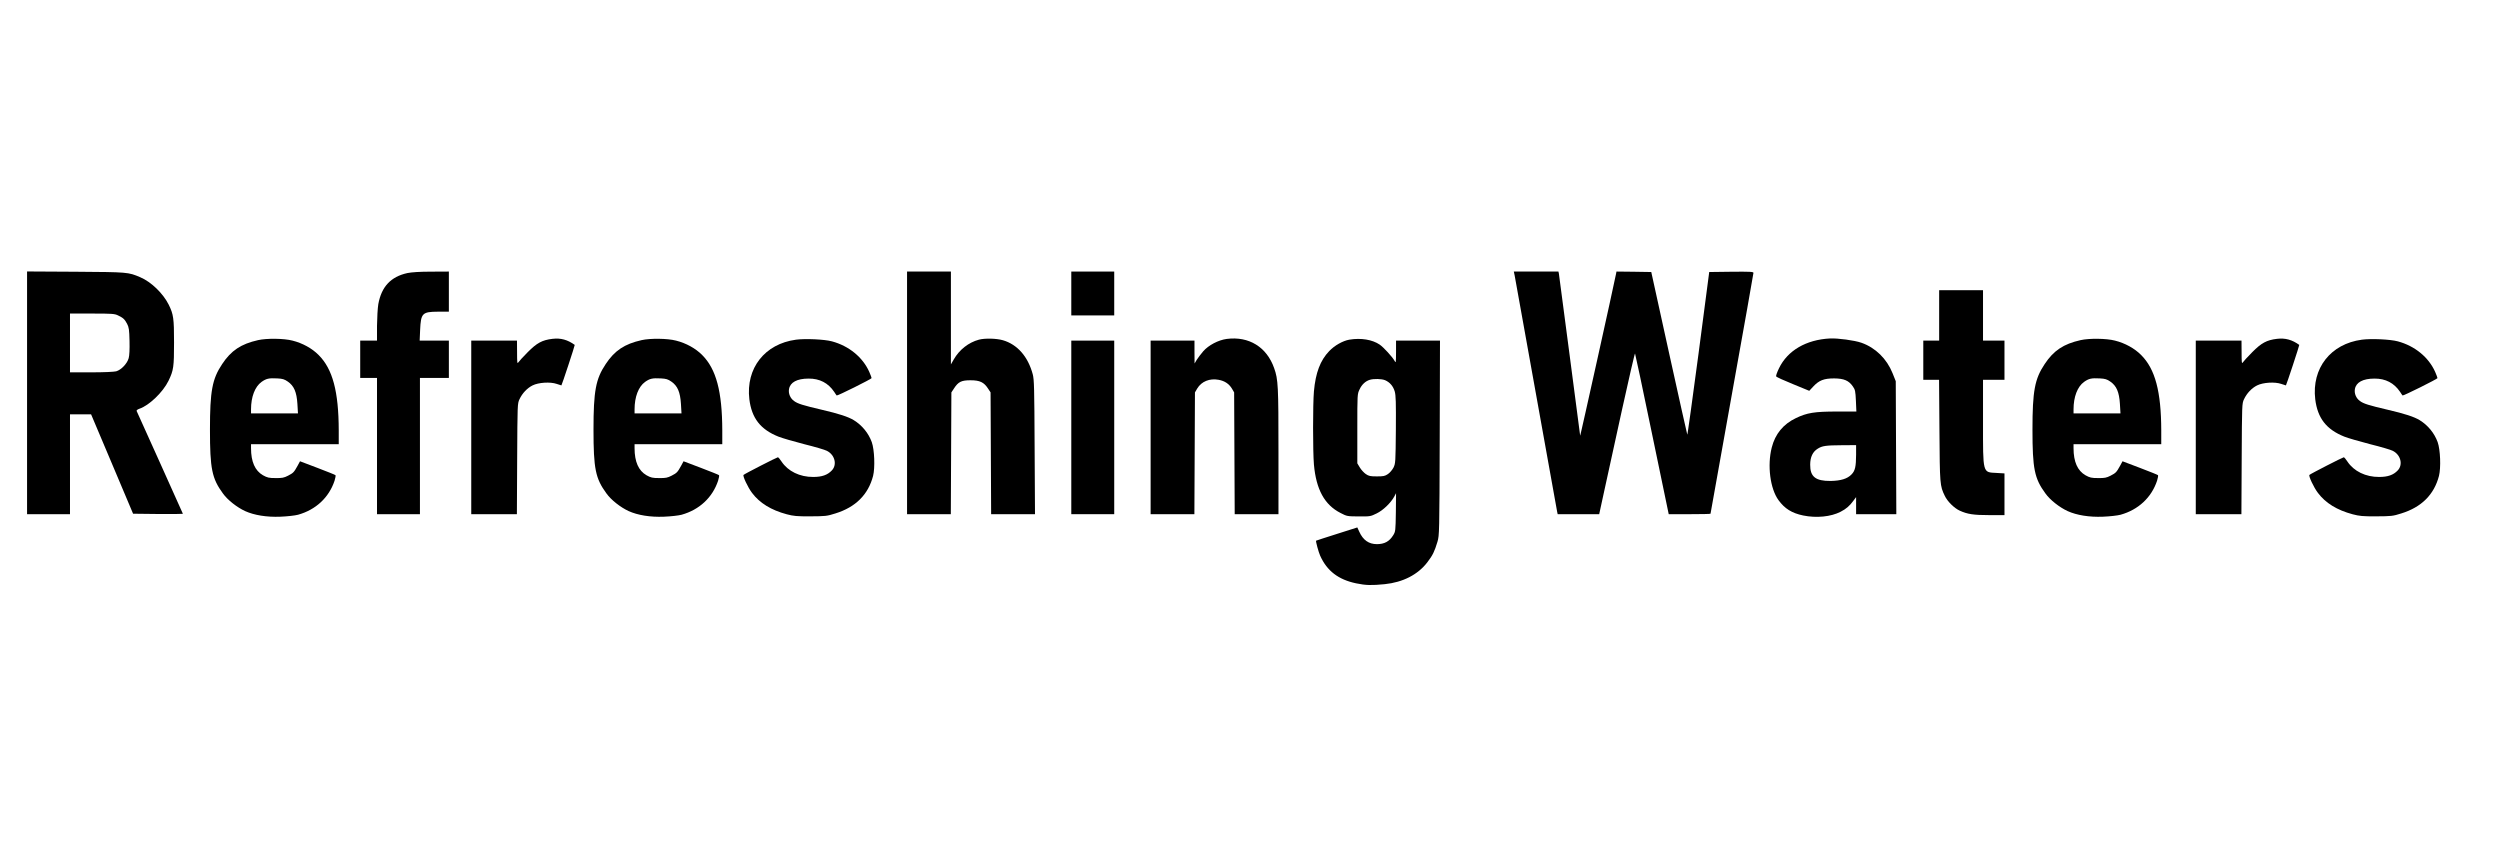 <?xml version="1.0" standalone="no"?>
<!DOCTYPE svg PUBLIC "-//W3C//DTD SVG 20010904//EN"
 "http://www.w3.org/TR/2001/REC-SVG-20010904/DTD/svg10.dtd">
<svg version="1.0" xmlns="http://www.w3.org/2000/svg"
 width="2679pt" height="904pt" viewBox="0 0 2679 904"
 preserveAspectRatio="xMidYMid meet">

<g transform="translate(0,904) scale(0.1,-0.1)"
fill="#000000" stroke="none">
<path d="M290 4830 l0 -1300 230 0 230 0 0 535 0 535 113 0 113 0 225 -532
225 -533 267 -3 c147 -1 267 0 267 2 0 2 -111 249 -246 548 -135 299 -248 548
-250 554 -3 7 10 17 30 24 103 34 253 178 312 300 54 112 59 148 59 410 0 260
-6 301 -57 405 -61 122 -189 245 -305 294 -129 55 -130 55 -690 59 l-523 3 0
-1301z m975 830 c56 -27 70 -40 97 -90 20 -40 23 -61 26 -184 2 -91 -1 -155
-9 -184 -16 -59 -81 -126 -134 -141 -24 -6 -133 -11 -267 -11 l-228 0 0 315 0
315 238 0 c213 0 241 -2 277 -20z"/>
<path d="M4366 6114 c-178 -39 -278 -146 -312 -333 -7 -42 -13 -147 -14 -233
l0 -158 -90 0 -90 0 0 -200 0 -200 90 0 90 0 0 -730 0 -730 230 0 230 0 0 730
0 730 155 0 155 0 0 200 0 200 -156 0 -157 0 5 113 c8 181 23 196 191 197
l117 0 0 215 0 215 -187 -1 c-125 0 -211 -6 -257 -15z"/>
<path d="M9720 4830 l0 -1300 235 0 234 0 3 653 3 652 27 41 c47 73 80 89 178
89 100 0 144 -21 188 -89 l27 -41 3 -652 3 -653 235 0 235 0 -4 718 c-3 638
-5 724 -20 781 -51 190 -165 320 -320 365 -69 20 -194 23 -257 6 -111 -30
-209 -107 -269 -211 l-31 -54 0 498 0 497 -235 0 -235 0 0 -1300z"/>
<path d="M11480 5895 l0 -235 230 0 230 0 0 235 0 235 -230 0 -230 0 0 -235z"/>
<path d="M16231 6088 c5 -24 108 -596 229 -1273 121 -676 223 -1242 226 -1257
l6 -28 222 0 223 0 55 253 c31 138 116 527 189 864 74 337 137 609 140 605 3
-4 81 -371 173 -817 93 -445 172 -831 178 -857 l10 -48 224 0 c123 0 224 2
224 5 0 2 104 581 230 1286 127 704 230 1287 230 1295 0 12 -36 14 -237 12
l-237 -3 -115 -878 c-64 -483 -118 -872 -120 -865 -3 7 -91 402 -196 878
l-190 865 -187 3 -186 2 -4 -22 c-27 -138 -384 -1748 -385 -1737 -2 8 -52 397
-113 864 -61 468 -113 860 -115 873 l-5 22 -239 0 -239 0 9 -42z"/>
<path d="M20780 5660 l0 -270 -85 0 -85 0 0 -210 0 -210 84 0 85 0 4 -542 c4
-580 5 -593 57 -701 28 -60 101 -132 160 -159 83 -38 148 -48 318 -48 l162 0
0 224 0 223 -84 5 c-152 8 -146 -13 -146 548 l0 450 115 0 115 0 0 210 0 210
-115 0 -115 0 0 270 0 270 -235 0 -235 0 0 -270z"/>
<path d="M5920 5409 c-110 -13 -167 -44 -265 -143 -50 -50 -95 -100 -102 -111
-10 -16 -12 4 -12 108 l-1 127 -245 0 -245 0 0 -930 0 -930 245 0 244 0 3 593
c3 584 3 593 25 639 30 64 82 119 140 148 64 32 190 40 259 16 26 -9 49 -16
50 -16 4 0 146 431 143 434 -76 55 -150 76 -239 65z"/>
<path d="M13145 5408 c-89 -12 -194 -67 -251 -132 -25 -30 -57 -71 -70 -92
l-23 -39 -1 123 0 122 -235 0 -235 0 0 -930 0 -930 235 0 234 0 3 653 3 652
24 41 c46 77 134 112 230 94 65 -12 111 -43 142 -94 l24 -41 3 -652 3 -653
234 0 235 0 0 669 c0 706 -3 774 -46 895 -79 227 -271 345 -509 314z"/>
<path d="M19610 5413 c-256 -13 -455 -130 -546 -319 -20 -41 -34 -80 -31 -87
2 -7 83 -44 180 -83 l175 -72 42 45 c63 68 116 88 225 88 106 -1 157 -23 201
-87 24 -34 27 -49 32 -153 l5 -115 -206 0 c-242 0 -323 -13 -443 -71 -134 -64
-221 -169 -258 -315 -49 -192 -17 -440 72 -563 67 -92 144 -140 265 -165 141
-29 297 -14 401 40 59 30 97 63 137 118 l29 39 0 -91 0 -92 216 0 215 0 -3
713 -3 712 -34 85 c-62 155 -183 274 -334 327 -74 26 -253 50 -337 46z m280
-1245 c-1 -129 -10 -172 -49 -212 -45 -47 -115 -68 -225 -70 -160 -1 -219 45
-218 174 0 82 27 139 81 172 48 30 85 36 259 37 l152 1 0 -102z"/>
<path d="M24400 5409 c-110 -13 -167 -44 -265 -143 -50 -50 -95 -100 -102
-111 -10 -16 -12 4 -12 108 l-1 127 -245 0 -245 0 0 -930 0 -930 245 0 244 0
3 593 c3 584 3 593 25 639 30 64 82 119 140 148 64 32 190 40 259 16 26 -9 49
-16 50 -16 4 0 146 431 143 434 -76 55 -150 76 -239 65z"/>
<path d="M2765 5395 c-182 -41 -288 -111 -384 -256 -107 -160 -131 -288 -131
-703 0 -420 21 -523 139 -684 50 -70 151 -149 238 -189 97 -44 231 -66 378
-60 73 3 156 12 189 21 190 53 331 184 391 364 9 29 14 56 10 60 -3 4 -91 39
-193 78 l-187 71 -27 -50 c-38 -68 -44 -75 -102 -105 -43 -22 -63 -26 -133
-25 -71 0 -88 4 -135 30 -85 49 -128 144 -128 291 l0 42 470 0 470 0 0 148
c-1 416 -65 657 -215 807 -71 72 -173 128 -281 155 -92 24 -275 26 -369 5z
m319 -444 c67 -46 95 -112 103 -239 l6 -102 -251 0 -252 0 0 43 c0 135 42 243
112 294 51 36 78 43 170 38 56 -3 76 -9 112 -34z"/>
<path d="M6875 5395 c-182 -41 -288 -111 -384 -256 -107 -160 -131 -288 -131
-703 0 -420 21 -523 139 -684 50 -70 151 -149 238 -189 97 -44 231 -66 378
-60 73 3 156 12 189 21 190 53 331 184 391 364 9 29 14 56 10 60 -3 4 -91 39
-193 78 l-187 71 -27 -50 c-38 -68 -44 -75 -102 -105 -43 -22 -63 -26 -133
-25 -71 0 -88 4 -135 30 -85 49 -128 144 -128 291 l0 42 470 0 470 0 0 148
c-1 416 -65 657 -215 807 -71 72 -173 128 -281 155 -92 24 -275 26 -369 5z
m319 -444 c67 -46 95 -112 103 -239 l6 -102 -251 0 -252 0 0 43 c0 135 42 243
112 294 51 36 78 43 170 38 56 -3 76 -9 112 -34z"/>
<path d="M8530 5400 c-335 -45 -539 -306 -500 -638 25 -203 119 -324 312 -401
40 -16 165 -52 277 -81 113 -28 222 -60 242 -71 85 -43 112 -148 53 -210 -46
-49 -106 -70 -199 -70 -144 -1 -271 61 -340 165 -16 25 -34 46 -39 46 -10 0
-356 -177 -368 -189 -12 -10 46 -134 91 -193 82 -109 204 -184 372 -229 72
-19 108 -23 254 -22 160 1 176 2 267 31 217 67 352 202 404 402 22 88 15 280
-14 362 -35 96 -103 180 -192 235 -60 37 -162 70 -343 112 -201 47 -260 65
-298 94 -41 29 -62 80 -54 127 12 73 86 113 210 113 118 1 210 -47 274 -142
13 -20 25 -38 27 -39 5 -7 374 177 374 186 0 5 -11 35 -25 67 -70 157 -218
278 -400 327 -81 22 -286 31 -385 18z"/>
<path d="M14459 5400 c-69 -12 -158 -62 -215 -122 -96 -100 -146 -232 -164
-432 -12 -136 -12 -644 0 -784 24 -268 114 -432 285 -519 69 -36 72 -36 195
-37 122 -1 127 0 192 32 70 34 151 112 189 181 l19 36 -2 -205 c-3 -198 -4
-206 -28 -245 -41 -67 -94 -96 -175 -96 -87 0 -148 43 -189 133 l-21 46 -220
-70 c-121 -38 -221 -71 -222 -72 -5 -5 27 -125 44 -161 73 -163 195 -256 385
-296 106 -22 165 -23 307 -9 195 20 355 102 456 234 59 77 77 115 109 221 20
69 21 91 24 1113 l3 1042 -236 0 -235 0 0 -122 c-1 -119 -1 -122 -17 -93 -21
39 -117 144 -158 172 -79 54 -201 74 -326 53z m383 -434 c51 -22 87 -63 104
-121 12 -44 14 -114 12 -411 -3 -349 -4 -360 -25 -404 -13 -25 -39 -56 -60
-70 -32 -22 -48 -25 -118 -25 -70 0 -87 3 -119 25 -20 14 -49 45 -64 70 l-27
45 0 371 c0 369 0 371 24 421 24 53 64 89 110 103 43 13 126 11 163 -4z"/>
<path d="M22295 5395 c-182 -41 -288 -111 -384 -256 -107 -160 -131 -288 -131
-703 0 -420 21 -523 139 -684 50 -70 151 -149 238 -189 97 -44 231 -66 378
-60 73 3 156 12 189 21 190 53 331 184 391 364 9 29 14 56 10 60 -3 4 -91 39
-193 78 l-187 71 -27 -50 c-38 -68 -44 -75 -102 -105 -43 -22 -63 -26 -133
-25 -71 0 -88 4 -135 30 -85 49 -128 144 -128 291 l0 42 470 0 470 0 0 148
c-1 416 -65 657 -215 807 -71 72 -173 128 -281 155 -92 24 -275 26 -369 5z
m319 -444 c67 -46 95 -112 103 -239 l6 -102 -251 0 -252 0 0 43 c0 135 42 243
112 294 51 36 78 43 170 38 56 -3 76 -9 112 -34z"/>
<path d="M25310 5400 c-335 -45 -539 -306 -500 -638 25 -203 119 -324 312
-401 40 -16 165 -52 277 -81 113 -28 222 -60 242 -71 85 -43 112 -148 53 -210
-46 -49 -106 -70 -199 -70 -144 -1 -271 61 -340 165 -16 25 -34 46 -39 46 -10
0 -356 -177 -368 -189 -12 -10 46 -134 91 -193 82 -109 204 -184 372 -229 72
-19 108 -23 254 -22 160 1 176 2 267 31 217 67 352 202 404 402 22 88 15 280
-14 362 -35 96 -103 180 -192 235 -60 37 -162 70 -343 112 -201 47 -260 65
-298 94 -41 29 -62 80 -54 127 12 73 86 113 210 113 118 1 210 -47 274 -142
13 -20 25 -38 27 -39 5 -7 374 177 374 186 0 5 -11 35 -25 67 -70 157 -218
278 -400 327 -81 22 -286 31 -385 18z"/>
<path d="M11480 4460 l0 -930 230 0 230 0 0 930 0 930 -230 0 -230 0 0 -930z"/>
</g>
</svg>

